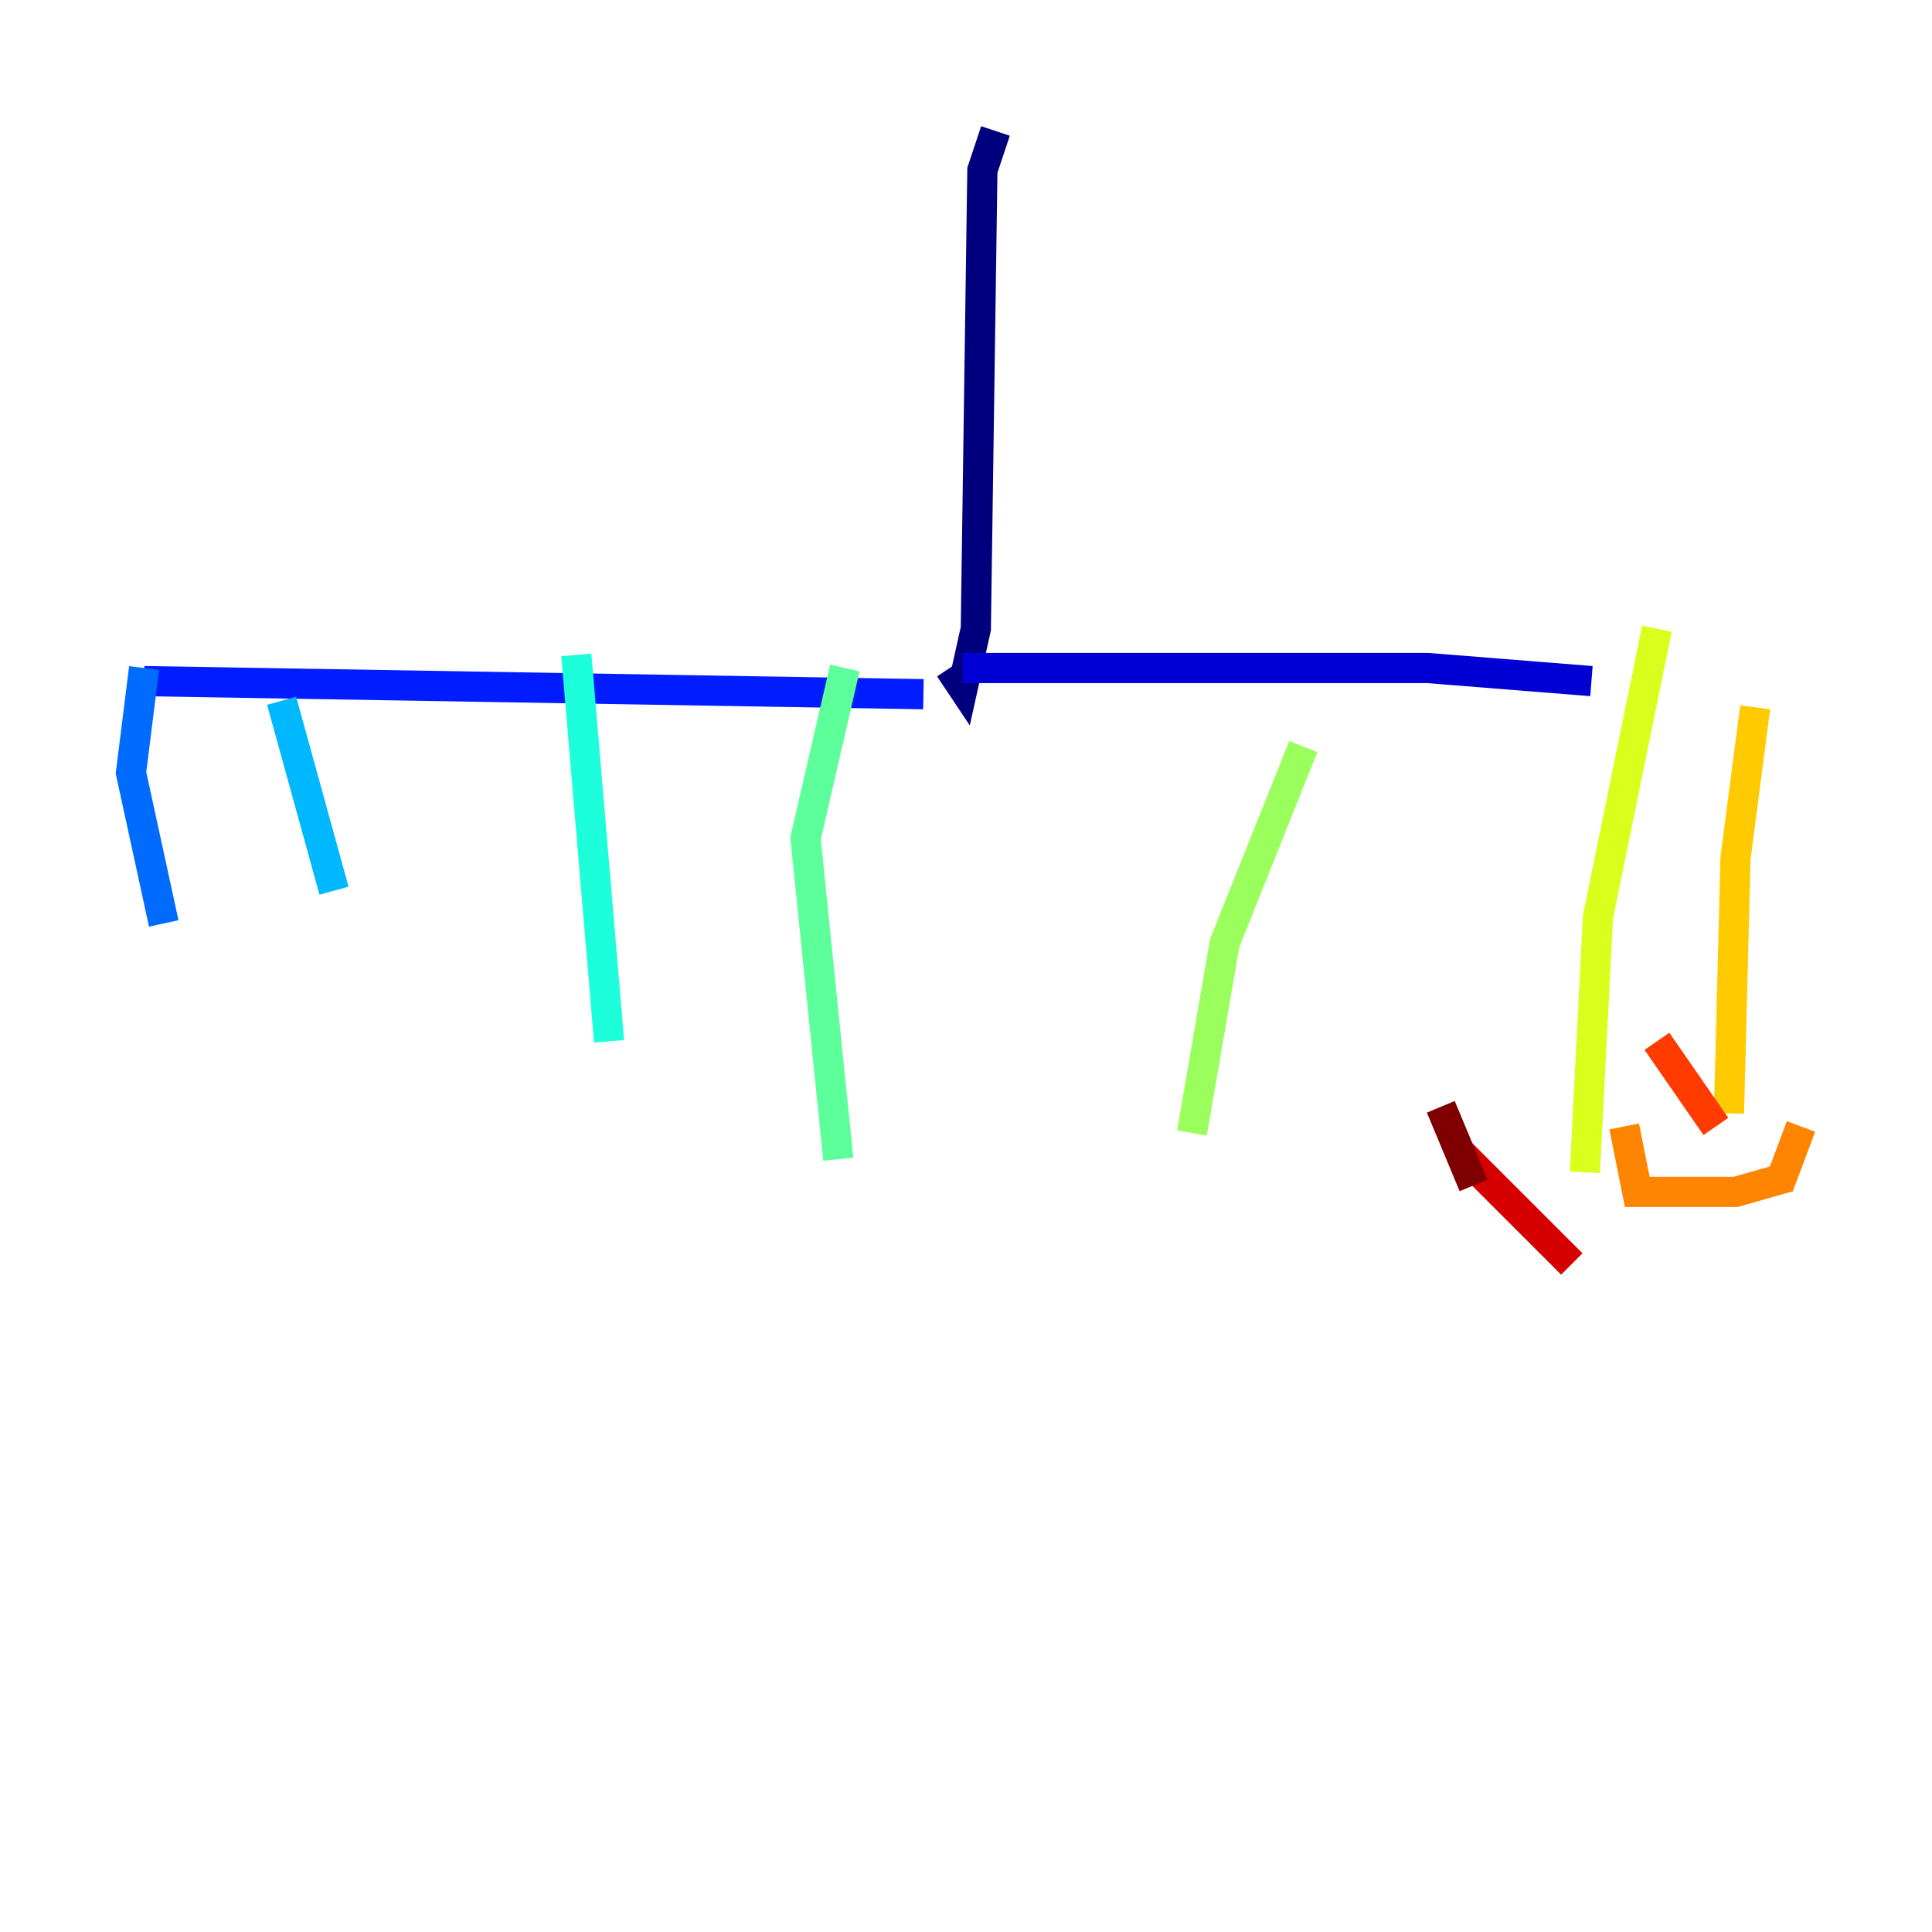 <?xml version="1.0" encoding="utf-8" ?>
<svg baseProfile="tiny" height="128" version="1.2" viewBox="0,0,128,128" width="128" xmlns="http://www.w3.org/2000/svg" xmlns:ev="http://www.w3.org/2001/xml-events" xmlns:xlink="http://www.w3.org/1999/xlink"><defs /><polyline fill="none" points="65.953,8.678 65.085,11.281 64.651,41.654 63.783,45.559 62.915,44.258" stroke="#00007f" stroke-width="2" /><polyline fill="none" points="63.783,44.258 94.59,44.258 105.437,45.125" stroke="#0000d5" stroke-width="2" /><polyline fill="none" points="61.18,45.993 9.546,45.125" stroke="#001cff" stroke-width="2" /><polyline fill="none" points="9.546,44.258 8.678,51.2 10.848,61.18" stroke="#006cff" stroke-width="2" /><polyline fill="none" points="18.658,46.427 22.129,59.01" stroke="#00b8ff" stroke-width="2" /><polyline fill="none" points="38.183,43.39 40.352,68.99" stroke="#1cffda" stroke-width="2" /><polyline fill="none" points="55.973,44.258 53.37,55.539 55.539,76.8" stroke="#5cff9a" stroke-width="2" /><polyline fill="none" points="86.346,49.464 81.139,62.481 78.969,75.064" stroke="#9aff5c" stroke-width="2" /><polyline fill="none" points="109.776,41.654 105.871,60.746 105.003,77.668" stroke="#daff1c" stroke-width="2" /><polyline fill="none" points="116.285,46.861 114.983,56.841 114.549,73.763" stroke="#ffcb00" stroke-width="2" /><polyline fill="none" points="107.607,74.63 108.475,78.969 114.983,78.969 118.02,78.102 119.322,74.63" stroke="#ff8500" stroke-width="2" /><polyline fill="none" points="109.776,68.99 113.681,74.63" stroke="#ff3b00" stroke-width="2" /><polyline fill="none" points="96.759,76.366 104.136,83.742" stroke="#d50000" stroke-width="2" /><polyline fill="none" points="95.458,73.329 97.627,78.536" stroke="#7f0000" stroke-width="2" /></svg>